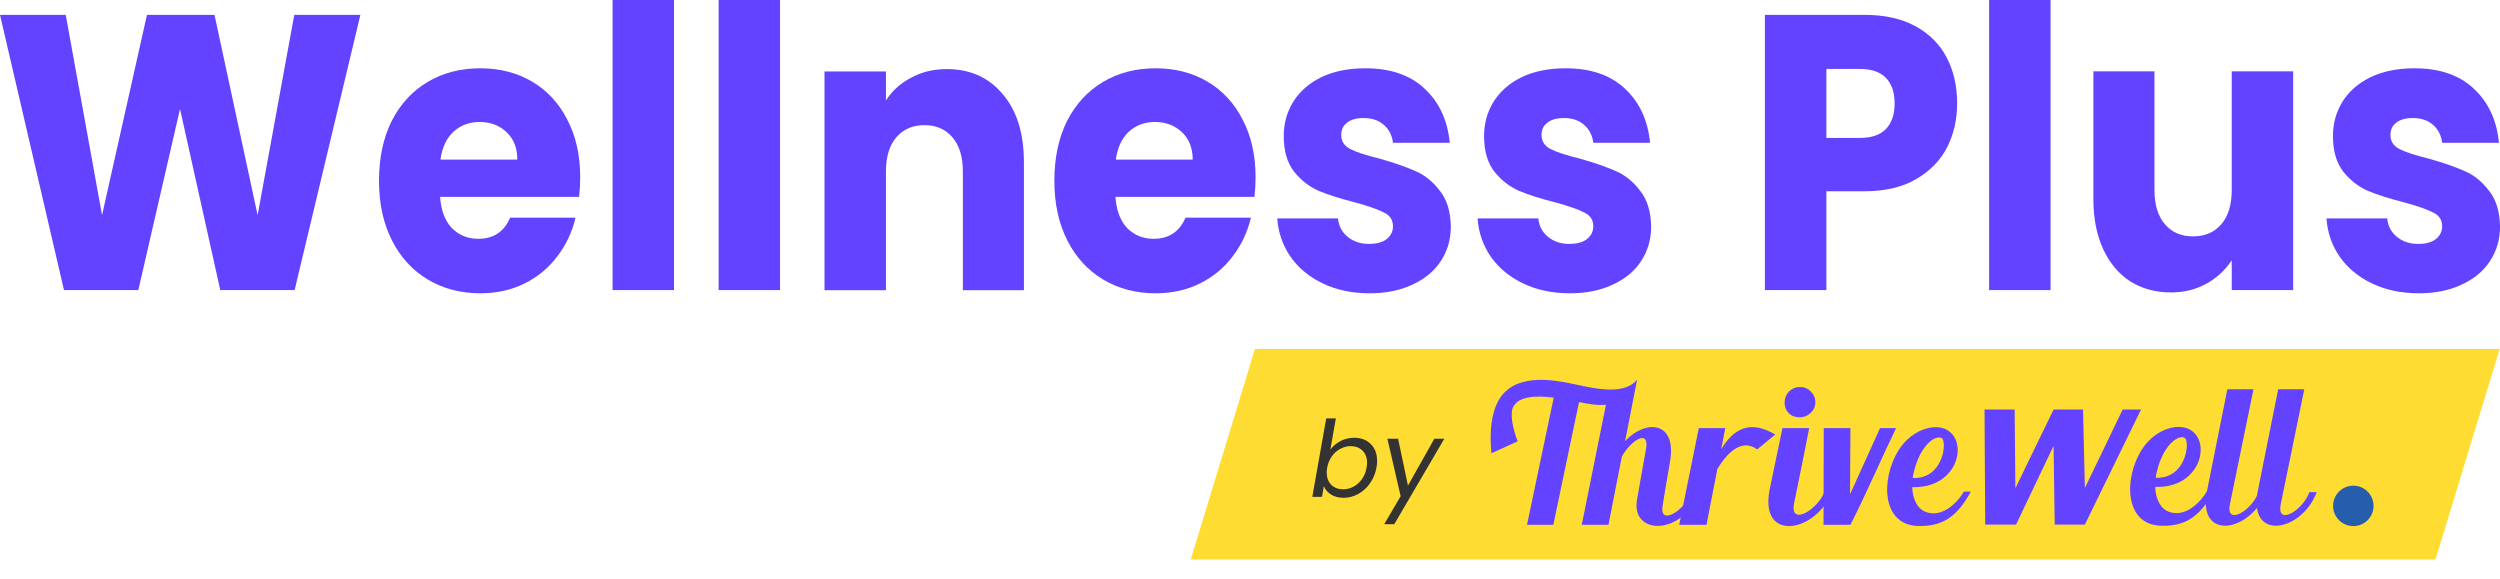 <svg width="121" height="28" viewBox="0 0 121 28" fill="none" xmlns="http://www.w3.org/2000/svg">
<g filter="url(#filter0_n_2644_26341)">
<path d="M117.071 14.195C116.225 14.195 115.471 14.037 114.81 13.721C114.149 13.405 113.628 12.975 113.245 12.431C112.862 11.874 112.648 11.255 112.602 10.572H115.541C115.575 10.938 115.732 11.236 116.01 11.463C116.288 11.691 116.63 11.805 117.036 11.805C117.407 11.805 117.691 11.729 117.888 11.577C118.097 11.413 118.201 11.204 118.201 10.951C118.201 10.647 118.056 10.426 117.767 10.287C117.477 10.135 117.007 9.971 116.358 9.794C115.662 9.617 115.083 9.433 114.619 9.243C114.155 9.041 113.755 8.731 113.419 8.314C113.083 7.884 112.915 7.308 112.915 6.587C112.915 5.98 113.065 5.43 113.367 4.936C113.68 4.43 114.132 4.032 114.723 3.741C115.326 3.45 116.039 3.305 116.862 3.305C118.08 3.305 119.036 3.634 119.732 4.291C120.439 4.949 120.845 5.822 120.949 6.91H118.201C118.155 6.543 118.004 6.252 117.749 6.037C117.506 5.822 117.181 5.714 116.775 5.714C116.427 5.714 116.161 5.79 115.975 5.942C115.79 6.081 115.697 6.277 115.697 6.53C115.697 6.834 115.842 7.061 116.132 7.213C116.433 7.365 116.897 7.517 117.523 7.669C118.242 7.871 118.827 8.073 119.28 8.276C119.732 8.465 120.126 8.782 120.462 9.224C120.81 9.654 120.99 10.236 121.001 10.97C121.001 11.59 120.839 12.146 120.514 12.64C120.201 13.12 119.743 13.5 119.14 13.778C118.549 14.056 117.859 14.195 117.071 14.195Z" fill="#6343FF"/>
</g>
<g filter="url(#filter1_n_2644_26341)">
<path d="M110.989 3.453V14.04H108.016V12.598C107.714 13.066 107.303 13.446 106.781 13.737C106.271 14.015 105.703 14.154 105.077 14.154C104.335 14.154 103.68 13.977 103.112 13.623C102.543 13.256 102.103 12.731 101.79 12.048C101.477 11.365 101.32 10.562 101.32 9.638V3.453H104.277V9.202C104.277 9.91 104.445 10.461 104.781 10.853C105.117 11.245 105.569 11.441 106.138 11.441C106.717 11.441 107.175 11.245 107.511 10.853C107.848 10.461 108.016 9.91 108.016 9.202V3.453H110.989Z" fill="#6343FF"/>
</g>
<g filter="url(#filter2_n_2644_26341)">
<path d="M99.247 0V14.04H96.273V0H99.247Z" fill="#6343FF"/>
</g>
<g filter="url(#filter3_n_2644_26341)">
<path d="M94.726 5.007C94.726 5.778 94.564 6.487 94.239 7.132C93.914 7.764 93.416 8.277 92.743 8.669C92.071 9.061 91.236 9.257 90.239 9.257H88.396V14.038H85.422V0.719H90.239C91.213 0.719 92.036 0.902 92.709 1.269C93.381 1.636 93.885 2.142 94.222 2.787C94.558 3.432 94.726 4.172 94.726 5.007ZM90.013 6.676C90.581 6.676 91.004 6.531 91.282 6.24C91.561 5.949 91.7 5.538 91.7 5.007C91.7 4.476 91.561 4.064 91.282 3.773C91.004 3.483 90.581 3.337 90.013 3.337H88.396V6.676H90.013Z" fill="#6343FF"/>
</g>
<g filter="url(#filter4_n_2644_26341)">
<path d="M75.985 14.195C75.139 14.195 74.385 14.037 73.724 13.721C73.063 13.405 72.542 12.975 72.159 12.431C71.776 11.874 71.562 11.255 71.516 10.572H74.455C74.489 10.938 74.646 11.236 74.924 11.463C75.202 11.691 75.544 11.805 75.95 11.805C76.321 11.805 76.605 11.729 76.802 11.577C77.011 11.413 77.115 11.204 77.115 10.951C77.115 10.647 76.971 10.426 76.681 10.287C76.391 10.135 75.921 9.971 75.272 9.794C74.576 9.617 73.997 9.433 73.533 9.243C73.069 9.041 72.669 8.731 72.333 8.314C71.997 7.884 71.829 7.308 71.829 6.587C71.829 5.98 71.979 5.43 72.281 4.936C72.594 4.43 73.046 4.032 73.637 3.741C74.24 3.45 74.953 3.305 75.776 3.305C76.994 3.305 77.95 3.634 78.646 4.291C79.353 4.949 79.759 5.822 79.863 6.91H77.115C77.069 6.543 76.918 6.252 76.663 6.037C76.42 5.822 76.095 5.714 75.689 5.714C75.342 5.714 75.075 5.79 74.889 5.942C74.704 6.081 74.611 6.277 74.611 6.53C74.611 6.834 74.756 7.061 75.046 7.213C75.347 7.365 75.811 7.517 76.437 7.669C77.156 7.871 77.742 8.073 78.194 8.276C78.646 8.465 79.04 8.782 79.376 9.224C79.724 9.654 79.904 10.236 79.915 10.97C79.915 11.59 79.753 12.146 79.428 12.64C79.115 13.12 78.657 13.5 78.055 13.778C77.463 14.056 76.773 14.195 75.985 14.195Z" fill="#6343FF"/>
</g>
<g filter="url(#filter5_n_2644_26341)">
<path d="M66.29 14.195C65.443 14.195 64.69 14.037 64.029 13.721C63.368 13.405 62.846 12.975 62.464 12.431C62.081 11.874 61.867 11.255 61.82 10.572H64.759C64.794 10.938 64.951 11.236 65.229 11.463C65.507 11.691 65.849 11.805 66.255 11.805C66.626 11.805 66.91 11.729 67.107 11.577C67.316 11.413 67.42 11.204 67.42 10.951C67.42 10.647 67.275 10.426 66.985 10.287C66.695 10.135 66.226 9.971 65.577 9.794C64.881 9.617 64.301 9.433 63.838 9.243C63.374 9.041 62.974 8.731 62.638 8.314C62.301 7.884 62.133 7.308 62.133 6.587C62.133 5.98 62.284 5.43 62.586 4.936C62.898 4.43 63.351 4.032 63.942 3.741C64.545 3.45 65.258 3.305 66.081 3.305C67.298 3.305 68.255 3.634 68.951 4.291C69.658 4.949 70.064 5.822 70.168 6.91H67.42C67.374 6.543 67.223 6.252 66.968 6.037C66.725 5.822 66.4 5.714 65.994 5.714C65.646 5.714 65.38 5.79 65.194 5.942C65.009 6.081 64.916 6.277 64.916 6.53C64.916 6.834 65.061 7.061 65.351 7.213C65.652 7.365 66.116 7.517 66.742 7.669C67.461 7.871 68.046 8.073 68.498 8.276C68.951 8.465 69.345 8.782 69.681 9.224C70.029 9.654 70.208 10.236 70.22 10.97C70.22 11.59 70.058 12.146 69.733 12.64C69.42 13.12 68.962 13.5 68.359 13.778C67.768 14.056 67.078 14.195 66.29 14.195Z" fill="#6343FF"/>
</g>
<g filter="url(#filter6_n_2644_26341)">
<path d="M60.77 8.579C60.77 8.883 60.753 9.199 60.718 9.528H53.988C54.034 10.186 54.225 10.692 54.562 11.046C54.909 11.387 55.333 11.558 55.831 11.558C56.573 11.558 57.089 11.217 57.379 10.534H60.544C60.382 11.229 60.086 11.855 59.657 12.412C59.24 12.969 58.712 13.405 58.074 13.721C57.437 14.037 56.724 14.195 55.935 14.195C54.985 14.195 54.138 13.974 53.396 13.531C52.654 13.089 52.075 12.456 51.657 11.634C51.24 10.812 51.031 9.851 51.031 8.75C51.031 7.65 51.234 6.688 51.64 5.866C52.057 5.044 52.637 4.411 53.379 3.969C54.121 3.526 54.973 3.305 55.935 3.305C56.874 3.305 57.709 3.52 58.44 3.95C59.17 4.38 59.738 4.993 60.144 5.79C60.561 6.587 60.77 7.517 60.77 8.579ZM57.727 7.726C57.727 7.169 57.553 6.726 57.205 6.397C56.857 6.068 56.422 5.904 55.901 5.904C55.402 5.904 54.979 6.062 54.631 6.378C54.295 6.695 54.086 7.144 54.005 7.726H57.727Z" fill="#6343FF"/>
</g>
<g filter="url(#filter7_n_2644_26341)">
<path d="M45.819 3.344C46.955 3.344 47.859 3.749 48.532 4.558C49.216 5.355 49.558 6.455 49.558 7.859V14.045H46.602V8.296C46.602 7.587 46.434 7.037 46.097 6.645C45.761 6.253 45.309 6.057 44.741 6.057C44.173 6.057 43.721 6.253 43.384 6.645C43.048 7.037 42.88 7.587 42.88 8.296V14.045H39.906V3.458H42.88V4.862C43.181 4.394 43.587 4.027 44.097 3.761C44.608 3.483 45.181 3.344 45.819 3.344Z" fill="#6343FF"/>
</g>
<g filter="url(#filter8_n_2644_26341)">
<path d="M37.755 0V14.04H34.781V0H37.755Z" fill="#6343FF"/>
</g>
<g filter="url(#filter9_n_2644_26341)">
<path d="M32.622 0V14.04H29.648V0H32.622Z" fill="#6343FF"/>
</g>
<g filter="url(#filter10_n_2644_26341)">
<path d="M28.082 8.579C28.082 8.883 28.065 9.199 28.03 9.528H21.3C21.346 10.186 21.538 10.692 21.874 11.046C22.222 11.387 22.645 11.558 23.144 11.558C23.886 11.558 24.401 11.217 24.691 10.534H27.856C27.694 11.229 27.398 11.855 26.97 12.412C26.552 12.969 26.025 13.405 25.387 13.721C24.749 14.037 24.036 14.195 23.248 14.195C22.297 14.195 21.451 13.974 20.709 13.531C19.967 13.089 19.387 12.456 18.97 11.634C18.552 10.812 18.344 9.851 18.344 8.75C18.344 7.65 18.547 6.688 18.952 5.866C19.37 5.044 19.95 4.411 20.692 3.969C21.433 3.526 22.286 3.305 23.248 3.305C24.187 3.305 25.022 3.52 25.752 3.95C26.483 4.38 27.051 4.993 27.456 5.79C27.874 6.587 28.082 7.517 28.082 8.579ZM25.039 7.726C25.039 7.169 24.865 6.726 24.517 6.397C24.17 6.068 23.735 5.904 23.213 5.904C22.715 5.904 22.291 6.062 21.944 6.378C21.607 6.695 21.399 7.144 21.317 7.726H25.039Z" fill="#6343FF"/>
</g>
<g filter="url(#filter11_n_2644_26341)">
<path d="M17.443 0.719L14.26 14.038H10.66L8.713 5.272L6.695 14.038H3.096L0 0.719H3.182L4.939 10.414L7.113 0.719H10.382L12.469 10.414L14.243 0.719H17.443Z" fill="#6343FF"/>
</g>
<path d="M60.738 16.891H120.984L117.879 27.076H57.633L60.738 16.891Z" fill="#FFDC32"/>
<path d="M81.876 23.801H82.241C81.473 25.944 78.908 25.935 79.235 24.166C79.395 23.286 79.526 22.482 79.666 21.742C79.853 20.722 78.917 21.321 78.496 22.107L77.85 25.401H76.557L77.728 19.59C77.335 19.627 76.894 19.562 76.426 19.459L75.181 25.401H73.907L75.2 19.244C74.254 19.131 73.542 19.197 73.261 19.655C73.065 19.964 73.196 20.704 73.458 21.359L72.184 21.939C72.044 20.423 72.325 19.459 72.859 18.954C73.636 18.214 74.947 18.317 76.173 18.589C77.419 18.869 78.627 19.085 79.235 18.383L78.655 21.349C79.647 20.282 81.202 20.357 80.818 22.416C80.696 23.062 80.584 23.792 80.481 24.419C80.256 25.532 81.576 24.7 81.876 23.801Z" fill="#6343FF"/>
<path d="M83.307 21.742C83.897 20.76 84.693 20.301 85.919 21.031L85.049 21.752C84.29 21.2 83.597 21.92 83.12 22.697L82.595 25.401H81.275L82.221 20.722H83.504L83.307 21.742Z" fill="#6343FF"/>
<path d="M88.331 23.745H88.696C87.956 25.766 85.128 26.309 85.652 23.689L86.27 20.722H87.563C87.263 22.304 87.048 23.268 86.832 24.372C86.617 25.495 88.012 24.662 88.331 23.745ZM87.094 20.198C86.888 20.198 86.71 20.133 86.57 19.992C86.439 19.852 86.373 19.684 86.373 19.468C86.383 19.262 86.448 19.094 86.589 18.944C86.739 18.804 86.907 18.729 87.123 18.729C87.338 18.729 87.497 18.804 87.638 18.944C87.787 19.094 87.862 19.262 87.862 19.468C87.862 19.684 87.778 19.852 87.628 19.992C87.478 20.133 87.3 20.198 87.094 20.198Z" fill="#6343FF"/>
<path d="M90.994 20.722H91.771C91.162 21.967 90.273 24.016 89.561 25.401H88.259L88.269 20.722H89.561L89.542 23.923L90.994 20.722Z" fill="#6343FF"/>
<path d="M95.053 23.792H95.39C94.66 25.139 93.892 25.485 92.825 25.457C91.055 25.401 91.027 23.165 91.897 21.78C92.609 20.675 93.826 20.442 94.36 20.891C94.838 21.274 94.847 21.986 94.566 22.538C94.145 23.314 93.358 23.605 92.553 23.576C92.562 24.026 92.731 24.55 93.133 24.746C93.855 25.083 94.613 24.522 95.053 23.792ZM92.59 23.034C92.59 23.071 92.581 23.109 92.581 23.137C94.061 23.183 94.229 21.405 93.995 21.218C93.808 21.078 93.396 21.256 93.059 21.789C92.862 22.089 92.693 22.51 92.59 23.034Z" fill="#6343FF"/>
<path d="M102.735 19.823H103.626L100.908 25.39H99.448L99.393 21.582L97.577 25.39H96.084L96.051 19.823H97.51L97.544 23.631L99.393 19.823H100.819L100.908 23.62L102.735 19.823Z" fill="#6343FF"/>
<path d="M106.813 23.78H107.15C106.42 25.128 105.652 25.474 104.584 25.446C102.815 25.39 102.787 23.153 103.657 21.768C104.369 20.664 105.586 20.43 106.12 20.879C106.598 21.263 106.607 21.974 106.326 22.526C105.905 23.303 105.118 23.593 104.313 23.565C104.322 24.014 104.491 24.538 104.893 24.735C105.614 25.072 106.373 24.51 106.813 23.78ZM104.35 23.022C104.35 23.06 104.341 23.097 104.341 23.125C105.82 23.172 105.989 21.394 105.755 21.207C105.568 21.066 105.156 21.244 104.818 21.777C104.622 22.077 104.453 22.498 104.35 23.022Z" fill="#6343FF"/>
<path d="M109.312 23.818H109.668C108.966 25.736 106.325 26.251 106.821 23.752L107.804 18.839H109.069C108.75 20.43 108.142 23.34 107.926 24.416C107.72 25.483 109.022 24.688 109.312 23.818Z" fill="#6343FF"/>
<path d="M111.772 23.818H112.128C111.425 25.736 108.785 26.251 109.281 23.752L110.264 18.839H111.528C111.21 20.43 110.601 23.34 110.386 24.416C110.18 25.483 111.482 24.688 111.772 23.818Z" fill="#6343FF"/>
<path d="M114.88 24.485C114.88 25.025 114.441 25.463 113.901 25.463C113.36 25.463 112.921 25.025 112.921 24.485C112.921 23.944 113.36 23.506 113.901 23.506C114.441 23.506 114.88 23.944 114.88 24.485Z" fill="#275DAD"/>
<path d="M64.389 21.758C64.515 21.59 64.68 21.453 64.882 21.347C65.084 21.241 65.302 21.188 65.539 21.188C65.874 21.188 66.142 21.289 66.344 21.491C66.55 21.693 66.652 21.966 66.652 22.312C66.652 22.411 66.642 22.517 66.622 22.63C66.57 22.914 66.466 23.168 66.308 23.39C66.154 23.612 65.965 23.785 65.739 23.908C65.516 24.032 65.28 24.093 65.03 24.093C64.787 24.093 64.584 24.04 64.42 23.934C64.255 23.828 64.141 23.693 64.076 23.529L63.983 24.047H63.516L64.189 20.249H64.656L64.389 21.758ZM66.144 22.63C66.158 22.558 66.165 22.48 66.165 22.394C66.165 22.144 66.091 21.949 65.944 21.809C65.797 21.665 65.607 21.593 65.374 21.593C65.203 21.593 65.037 21.636 64.876 21.722C64.716 21.804 64.577 21.925 64.461 22.086C64.348 22.244 64.272 22.427 64.235 22.635C64.221 22.707 64.214 22.786 64.214 22.872C64.214 23.121 64.288 23.32 64.435 23.467C64.586 23.611 64.775 23.682 65.005 23.682C65.179 23.682 65.345 23.641 65.503 23.559C65.663 23.474 65.8 23.352 65.913 23.195C66.03 23.034 66.107 22.846 66.144 22.63ZM67.668 21.234L68.145 23.503L69.423 21.234H69.905L67.483 25.371H66.995L67.791 24.016L67.149 21.234H67.668Z" fill="#333333"/>
<defs>
<filter id="filter0_n_2644_26341" x="112.602" y="3.305" width="8.398" height="10.891" filterUnits="userSpaceOnUse" color-interpolation-filters="sRGB">
<feFlood flood-opacity="0" result="BackgroundImageFix"/>
<feBlend mode="normal" in="SourceGraphic" in2="BackgroundImageFix" result="shape"/>
<feTurbulence type="fractalNoise" baseFrequency="1.821 1.821" stitchTiles="stitch" numOctaves="3" result="noise" seed="6" />
<feColorMatrix in="noise" type="luminanceToAlpha" result="alphaNoise" />
<feComponentTransfer in="alphaNoise" result="coloredNoise1">
<feFuncA type="discrete" tableValues="0 0 0 0 0 0 0 0 0 0 0 0 0 0 0 0 0 0 1 1 1 1 1 1 1 1 1 1 1 1 1 1 0 0 0 0 0 0 0 0 0 0 0 0 0 0 0 0 0 0 0 0 0 0 0 0 0 0 0 0 0 0 0 0 0 0 0 0 0 0 0 0 0 0 0 0 0 0 0 0 0 0 0 0 0 0 0 0 0 0 0 0 0 0 0 0 0 0 0 0 "/>
</feComponentTransfer>
<feComposite operator="in" in2="shape" in="coloredNoise1" result="noise1Clipped" />
<feFlood flood-color="rgba(240, 240, 240, 0.65)" result="color1Flood" />
<feComposite operator="in" in2="noise1Clipped" in="color1Flood" result="color1" />
<feMerge result="effect1_noise_2644_26341">
<feMergeNode in="shape" />
<feMergeNode in="color1" />
</feMerge>
</filter>
<filter id="filter1_n_2644_26341" x="101.32" y="3.453" width="9.672" height="10.703" filterUnits="userSpaceOnUse" color-interpolation-filters="sRGB">
<feFlood flood-opacity="0" result="BackgroundImageFix"/>
<feBlend mode="normal" in="SourceGraphic" in2="BackgroundImageFix" result="shape"/>
<feTurbulence type="fractalNoise" baseFrequency="1.821 1.821" stitchTiles="stitch" numOctaves="3" result="noise" seed="6" />
<feColorMatrix in="noise" type="luminanceToAlpha" result="alphaNoise" />
<feComponentTransfer in="alphaNoise" result="coloredNoise1">
<feFuncA type="discrete" tableValues="0 0 0 0 0 0 0 0 0 0 0 0 0 0 0 0 0 0 1 1 1 1 1 1 1 1 1 1 1 1 1 1 0 0 0 0 0 0 0 0 0 0 0 0 0 0 0 0 0 0 0 0 0 0 0 0 0 0 0 0 0 0 0 0 0 0 0 0 0 0 0 0 0 0 0 0 0 0 0 0 0 0 0 0 0 0 0 0 0 0 0 0 0 0 0 0 0 0 0 0 "/>
</feComponentTransfer>
<feComposite operator="in" in2="shape" in="coloredNoise1" result="noise1Clipped" />
<feFlood flood-color="rgba(240, 240, 240, 0.65)" result="color1Flood" />
<feComposite operator="in" in2="noise1Clipped" in="color1Flood" result="color1" />
<feMerge result="effect1_noise_2644_26341">
<feMergeNode in="shape" />
<feMergeNode in="color1" />
</feMerge>
</filter>
<filter id="filter2_n_2644_26341" x="96.273" y="0" width="2.977" height="14.039" filterUnits="userSpaceOnUse" color-interpolation-filters="sRGB">
<feFlood flood-opacity="0" result="BackgroundImageFix"/>
<feBlend mode="normal" in="SourceGraphic" in2="BackgroundImageFix" result="shape"/>
<feTurbulence type="fractalNoise" baseFrequency="1.821 1.821" stitchTiles="stitch" numOctaves="3" result="noise" seed="6" />
<feColorMatrix in="noise" type="luminanceToAlpha" result="alphaNoise" />
<feComponentTransfer in="alphaNoise" result="coloredNoise1">
<feFuncA type="discrete" tableValues="0 0 0 0 0 0 0 0 0 0 0 0 0 0 0 0 0 0 1 1 1 1 1 1 1 1 1 1 1 1 1 1 0 0 0 0 0 0 0 0 0 0 0 0 0 0 0 0 0 0 0 0 0 0 0 0 0 0 0 0 0 0 0 0 0 0 0 0 0 0 0 0 0 0 0 0 0 0 0 0 0 0 0 0 0 0 0 0 0 0 0 0 0 0 0 0 0 0 0 0 "/>
</feComponentTransfer>
<feComposite operator="in" in2="shape" in="coloredNoise1" result="noise1Clipped" />
<feFlood flood-color="rgba(240, 240, 240, 0.65)" result="color1Flood" />
<feComposite operator="in" in2="noise1Clipped" in="color1Flood" result="color1" />
<feMerge result="effect1_noise_2644_26341">
<feMergeNode in="shape" />
<feMergeNode in="color1" />
</feMerge>
</filter>
<filter id="filter3_n_2644_26341" x="85.422" y="0.719" width="9.305" height="13.32" filterUnits="userSpaceOnUse" color-interpolation-filters="sRGB">
<feFlood flood-opacity="0" result="BackgroundImageFix"/>
<feBlend mode="normal" in="SourceGraphic" in2="BackgroundImageFix" result="shape"/>
<feTurbulence type="fractalNoise" baseFrequency="1.821 1.821" stitchTiles="stitch" numOctaves="3" result="noise" seed="6" />
<feColorMatrix in="noise" type="luminanceToAlpha" result="alphaNoise" />
<feComponentTransfer in="alphaNoise" result="coloredNoise1">
<feFuncA type="discrete" tableValues="0 0 0 0 0 0 0 0 0 0 0 0 0 0 0 0 0 0 1 1 1 1 1 1 1 1 1 1 1 1 1 1 0 0 0 0 0 0 0 0 0 0 0 0 0 0 0 0 0 0 0 0 0 0 0 0 0 0 0 0 0 0 0 0 0 0 0 0 0 0 0 0 0 0 0 0 0 0 0 0 0 0 0 0 0 0 0 0 0 0 0 0 0 0 0 0 0 0 0 0 "/>
</feComponentTransfer>
<feComposite operator="in" in2="shape" in="coloredNoise1" result="noise1Clipped" />
<feFlood flood-color="rgba(240, 240, 240, 0.65)" result="color1Flood" />
<feComposite operator="in" in2="noise1Clipped" in="color1Flood" result="color1" />
<feMerge result="effect1_noise_2644_26341">
<feMergeNode in="shape" />
<feMergeNode in="color1" />
</feMerge>
</filter>
<filter id="filter4_n_2644_26341" x="71.516" y="3.305" width="8.398" height="10.891" filterUnits="userSpaceOnUse" color-interpolation-filters="sRGB">
<feFlood flood-opacity="0" result="BackgroundImageFix"/>
<feBlend mode="normal" in="SourceGraphic" in2="BackgroundImageFix" result="shape"/>
<feTurbulence type="fractalNoise" baseFrequency="1.821 1.821" stitchTiles="stitch" numOctaves="3" result="noise" seed="6" />
<feColorMatrix in="noise" type="luminanceToAlpha" result="alphaNoise" />
<feComponentTransfer in="alphaNoise" result="coloredNoise1">
<feFuncA type="discrete" tableValues="0 0 0 0 0 0 0 0 0 0 0 0 0 0 0 0 0 0 1 1 1 1 1 1 1 1 1 1 1 1 1 1 0 0 0 0 0 0 0 0 0 0 0 0 0 0 0 0 0 0 0 0 0 0 0 0 0 0 0 0 0 0 0 0 0 0 0 0 0 0 0 0 0 0 0 0 0 0 0 0 0 0 0 0 0 0 0 0 0 0 0 0 0 0 0 0 0 0 0 0 "/>
</feComponentTransfer>
<feComposite operator="in" in2="shape" in="coloredNoise1" result="noise1Clipped" />
<feFlood flood-color="rgba(240, 240, 240, 0.65)" result="color1Flood" />
<feComposite operator="in" in2="noise1Clipped" in="color1Flood" result="color1" />
<feMerge result="effect1_noise_2644_26341">
<feMergeNode in="shape" />
<feMergeNode in="color1" />
</feMerge>
</filter>
<filter id="filter5_n_2644_26341" x="61.82" y="3.305" width="8.398" height="10.891" filterUnits="userSpaceOnUse" color-interpolation-filters="sRGB">
<feFlood flood-opacity="0" result="BackgroundImageFix"/>
<feBlend mode="normal" in="SourceGraphic" in2="BackgroundImageFix" result="shape"/>
<feTurbulence type="fractalNoise" baseFrequency="1.821 1.821" stitchTiles="stitch" numOctaves="3" result="noise" seed="6" />
<feColorMatrix in="noise" type="luminanceToAlpha" result="alphaNoise" />
<feComponentTransfer in="alphaNoise" result="coloredNoise1">
<feFuncA type="discrete" tableValues="0 0 0 0 0 0 0 0 0 0 0 0 0 0 0 0 0 0 1 1 1 1 1 1 1 1 1 1 1 1 1 1 0 0 0 0 0 0 0 0 0 0 0 0 0 0 0 0 0 0 0 0 0 0 0 0 0 0 0 0 0 0 0 0 0 0 0 0 0 0 0 0 0 0 0 0 0 0 0 0 0 0 0 0 0 0 0 0 0 0 0 0 0 0 0 0 0 0 0 0 "/>
</feComponentTransfer>
<feComposite operator="in" in2="shape" in="coloredNoise1" result="noise1Clipped" />
<feFlood flood-color="rgba(240, 240, 240, 0.65)" result="color1Flood" />
<feComposite operator="in" in2="noise1Clipped" in="color1Flood" result="color1" />
<feMerge result="effect1_noise_2644_26341">
<feMergeNode in="shape" />
<feMergeNode in="color1" />
</feMerge>
</filter>
<filter id="filter6_n_2644_26341" x="51.031" y="3.305" width="9.742" height="10.891" filterUnits="userSpaceOnUse" color-interpolation-filters="sRGB">
<feFlood flood-opacity="0" result="BackgroundImageFix"/>
<feBlend mode="normal" in="SourceGraphic" in2="BackgroundImageFix" result="shape"/>
<feTurbulence type="fractalNoise" baseFrequency="1.821 1.821" stitchTiles="stitch" numOctaves="3" result="noise" seed="6" />
<feColorMatrix in="noise" type="luminanceToAlpha" result="alphaNoise" />
<feComponentTransfer in="alphaNoise" result="coloredNoise1">
<feFuncA type="discrete" tableValues="0 0 0 0 0 0 0 0 0 0 0 0 0 0 0 0 0 0 1 1 1 1 1 1 1 1 1 1 1 1 1 1 0 0 0 0 0 0 0 0 0 0 0 0 0 0 0 0 0 0 0 0 0 0 0 0 0 0 0 0 0 0 0 0 0 0 0 0 0 0 0 0 0 0 0 0 0 0 0 0 0 0 0 0 0 0 0 0 0 0 0 0 0 0 0 0 0 0 0 0 "/>
</feComponentTransfer>
<feComposite operator="in" in2="shape" in="coloredNoise1" result="noise1Clipped" />
<feFlood flood-color="rgba(240, 240, 240, 0.65)" result="color1Flood" />
<feComposite operator="in" in2="noise1Clipped" in="color1Flood" result="color1" />
<feMerge result="effect1_noise_2644_26341">
<feMergeNode in="shape" />
<feMergeNode in="color1" />
</feMerge>
</filter>
<filter id="filter7_n_2644_26341" x="39.906" y="3.344" width="9.648" height="10.703" filterUnits="userSpaceOnUse" color-interpolation-filters="sRGB">
<feFlood flood-opacity="0" result="BackgroundImageFix"/>
<feBlend mode="normal" in="SourceGraphic" in2="BackgroundImageFix" result="shape"/>
<feTurbulence type="fractalNoise" baseFrequency="1.821 1.821" stitchTiles="stitch" numOctaves="3" result="noise" seed="6" />
<feColorMatrix in="noise" type="luminanceToAlpha" result="alphaNoise" />
<feComponentTransfer in="alphaNoise" result="coloredNoise1">
<feFuncA type="discrete" tableValues="0 0 0 0 0 0 0 0 0 0 0 0 0 0 0 0 0 0 1 1 1 1 1 1 1 1 1 1 1 1 1 1 0 0 0 0 0 0 0 0 0 0 0 0 0 0 0 0 0 0 0 0 0 0 0 0 0 0 0 0 0 0 0 0 0 0 0 0 0 0 0 0 0 0 0 0 0 0 0 0 0 0 0 0 0 0 0 0 0 0 0 0 0 0 0 0 0 0 0 0 "/>
</feComponentTransfer>
<feComposite operator="in" in2="shape" in="coloredNoise1" result="noise1Clipped" />
<feFlood flood-color="rgba(240, 240, 240, 0.65)" result="color1Flood" />
<feComposite operator="in" in2="noise1Clipped" in="color1Flood" result="color1" />
<feMerge result="effect1_noise_2644_26341">
<feMergeNode in="shape" />
<feMergeNode in="color1" />
</feMerge>
</filter>
<filter id="filter8_n_2644_26341" x="34.781" y="0" width="2.977" height="14.039" filterUnits="userSpaceOnUse" color-interpolation-filters="sRGB">
<feFlood flood-opacity="0" result="BackgroundImageFix"/>
<feBlend mode="normal" in="SourceGraphic" in2="BackgroundImageFix" result="shape"/>
<feTurbulence type="fractalNoise" baseFrequency="1.821 1.821" stitchTiles="stitch" numOctaves="3" result="noise" seed="6" />
<feColorMatrix in="noise" type="luminanceToAlpha" result="alphaNoise" />
<feComponentTransfer in="alphaNoise" result="coloredNoise1">
<feFuncA type="discrete" tableValues="0 0 0 0 0 0 0 0 0 0 0 0 0 0 0 0 0 0 1 1 1 1 1 1 1 1 1 1 1 1 1 1 0 0 0 0 0 0 0 0 0 0 0 0 0 0 0 0 0 0 0 0 0 0 0 0 0 0 0 0 0 0 0 0 0 0 0 0 0 0 0 0 0 0 0 0 0 0 0 0 0 0 0 0 0 0 0 0 0 0 0 0 0 0 0 0 0 0 0 0 "/>
</feComponentTransfer>
<feComposite operator="in" in2="shape" in="coloredNoise1" result="noise1Clipped" />
<feFlood flood-color="rgba(240, 240, 240, 0.65)" result="color1Flood" />
<feComposite operator="in" in2="noise1Clipped" in="color1Flood" result="color1" />
<feMerge result="effect1_noise_2644_26341">
<feMergeNode in="shape" />
<feMergeNode in="color1" />
</feMerge>
</filter>
<filter id="filter9_n_2644_26341" x="29.648" y="0" width="2.977" height="14.039" filterUnits="userSpaceOnUse" color-interpolation-filters="sRGB">
<feFlood flood-opacity="0" result="BackgroundImageFix"/>
<feBlend mode="normal" in="SourceGraphic" in2="BackgroundImageFix" result="shape"/>
<feTurbulence type="fractalNoise" baseFrequency="1.821 1.821" stitchTiles="stitch" numOctaves="3" result="noise" seed="6" />
<feColorMatrix in="noise" type="luminanceToAlpha" result="alphaNoise" />
<feComponentTransfer in="alphaNoise" result="coloredNoise1">
<feFuncA type="discrete" tableValues="0 0 0 0 0 0 0 0 0 0 0 0 0 0 0 0 0 0 1 1 1 1 1 1 1 1 1 1 1 1 1 1 0 0 0 0 0 0 0 0 0 0 0 0 0 0 0 0 0 0 0 0 0 0 0 0 0 0 0 0 0 0 0 0 0 0 0 0 0 0 0 0 0 0 0 0 0 0 0 0 0 0 0 0 0 0 0 0 0 0 0 0 0 0 0 0 0 0 0 0 "/>
</feComponentTransfer>
<feComposite operator="in" in2="shape" in="coloredNoise1" result="noise1Clipped" />
<feFlood flood-color="rgba(240, 240, 240, 0.65)" result="color1Flood" />
<feComposite operator="in" in2="noise1Clipped" in="color1Flood" result="color1" />
<feMerge result="effect1_noise_2644_26341">
<feMergeNode in="shape" />
<feMergeNode in="color1" />
</feMerge>
</filter>
<filter id="filter10_n_2644_26341" x="18.344" y="3.305" width="9.742" height="10.891" filterUnits="userSpaceOnUse" color-interpolation-filters="sRGB">
<feFlood flood-opacity="0" result="BackgroundImageFix"/>
<feBlend mode="normal" in="SourceGraphic" in2="BackgroundImageFix" result="shape"/>
<feTurbulence type="fractalNoise" baseFrequency="1.821 1.821" stitchTiles="stitch" numOctaves="3" result="noise" seed="6" />
<feColorMatrix in="noise" type="luminanceToAlpha" result="alphaNoise" />
<feComponentTransfer in="alphaNoise" result="coloredNoise1">
<feFuncA type="discrete" tableValues="0 0 0 0 0 0 0 0 0 0 0 0 0 0 0 0 0 0 1 1 1 1 1 1 1 1 1 1 1 1 1 1 0 0 0 0 0 0 0 0 0 0 0 0 0 0 0 0 0 0 0 0 0 0 0 0 0 0 0 0 0 0 0 0 0 0 0 0 0 0 0 0 0 0 0 0 0 0 0 0 0 0 0 0 0 0 0 0 0 0 0 0 0 0 0 0 0 0 0 0 "/>
</feComponentTransfer>
<feComposite operator="in" in2="shape" in="coloredNoise1" result="noise1Clipped" />
<feFlood flood-color="rgba(240, 240, 240, 0.65)" result="color1Flood" />
<feComposite operator="in" in2="noise1Clipped" in="color1Flood" result="color1" />
<feMerge result="effect1_noise_2644_26341">
<feMergeNode in="shape" />
<feMergeNode in="color1" />
</feMerge>
</filter>
<filter id="filter11_n_2644_26341" x="0" y="0.719" width="17.445" height="13.32" filterUnits="userSpaceOnUse" color-interpolation-filters="sRGB">
<feFlood flood-opacity="0" result="BackgroundImageFix"/>
<feBlend mode="normal" in="SourceGraphic" in2="BackgroundImageFix" result="shape"/>
<feTurbulence type="fractalNoise" baseFrequency="1.821 1.821" stitchTiles="stitch" numOctaves="3" result="noise" seed="6" />
<feColorMatrix in="noise" type="luminanceToAlpha" result="alphaNoise" />
<feComponentTransfer in="alphaNoise" result="coloredNoise1">
<feFuncA type="discrete" tableValues="0 0 0 0 0 0 0 0 0 0 0 0 0 0 0 0 0 0 1 1 1 1 1 1 1 1 1 1 1 1 1 1 0 0 0 0 0 0 0 0 0 0 0 0 0 0 0 0 0 0 0 0 0 0 0 0 0 0 0 0 0 0 0 0 0 0 0 0 0 0 0 0 0 0 0 0 0 0 0 0 0 0 0 0 0 0 0 0 0 0 0 0 0 0 0 0 0 0 0 0 "/>
</feComponentTransfer>
<feComposite operator="in" in2="shape" in="coloredNoise1" result="noise1Clipped" />
<feFlood flood-color="rgba(240, 240, 240, 0.65)" result="color1Flood" />
<feComposite operator="in" in2="noise1Clipped" in="color1Flood" result="color1" />
<feMerge result="effect1_noise_2644_26341">
<feMergeNode in="shape" />
<feMergeNode in="color1" />
</feMerge>
</filter>
</defs>
</svg>
